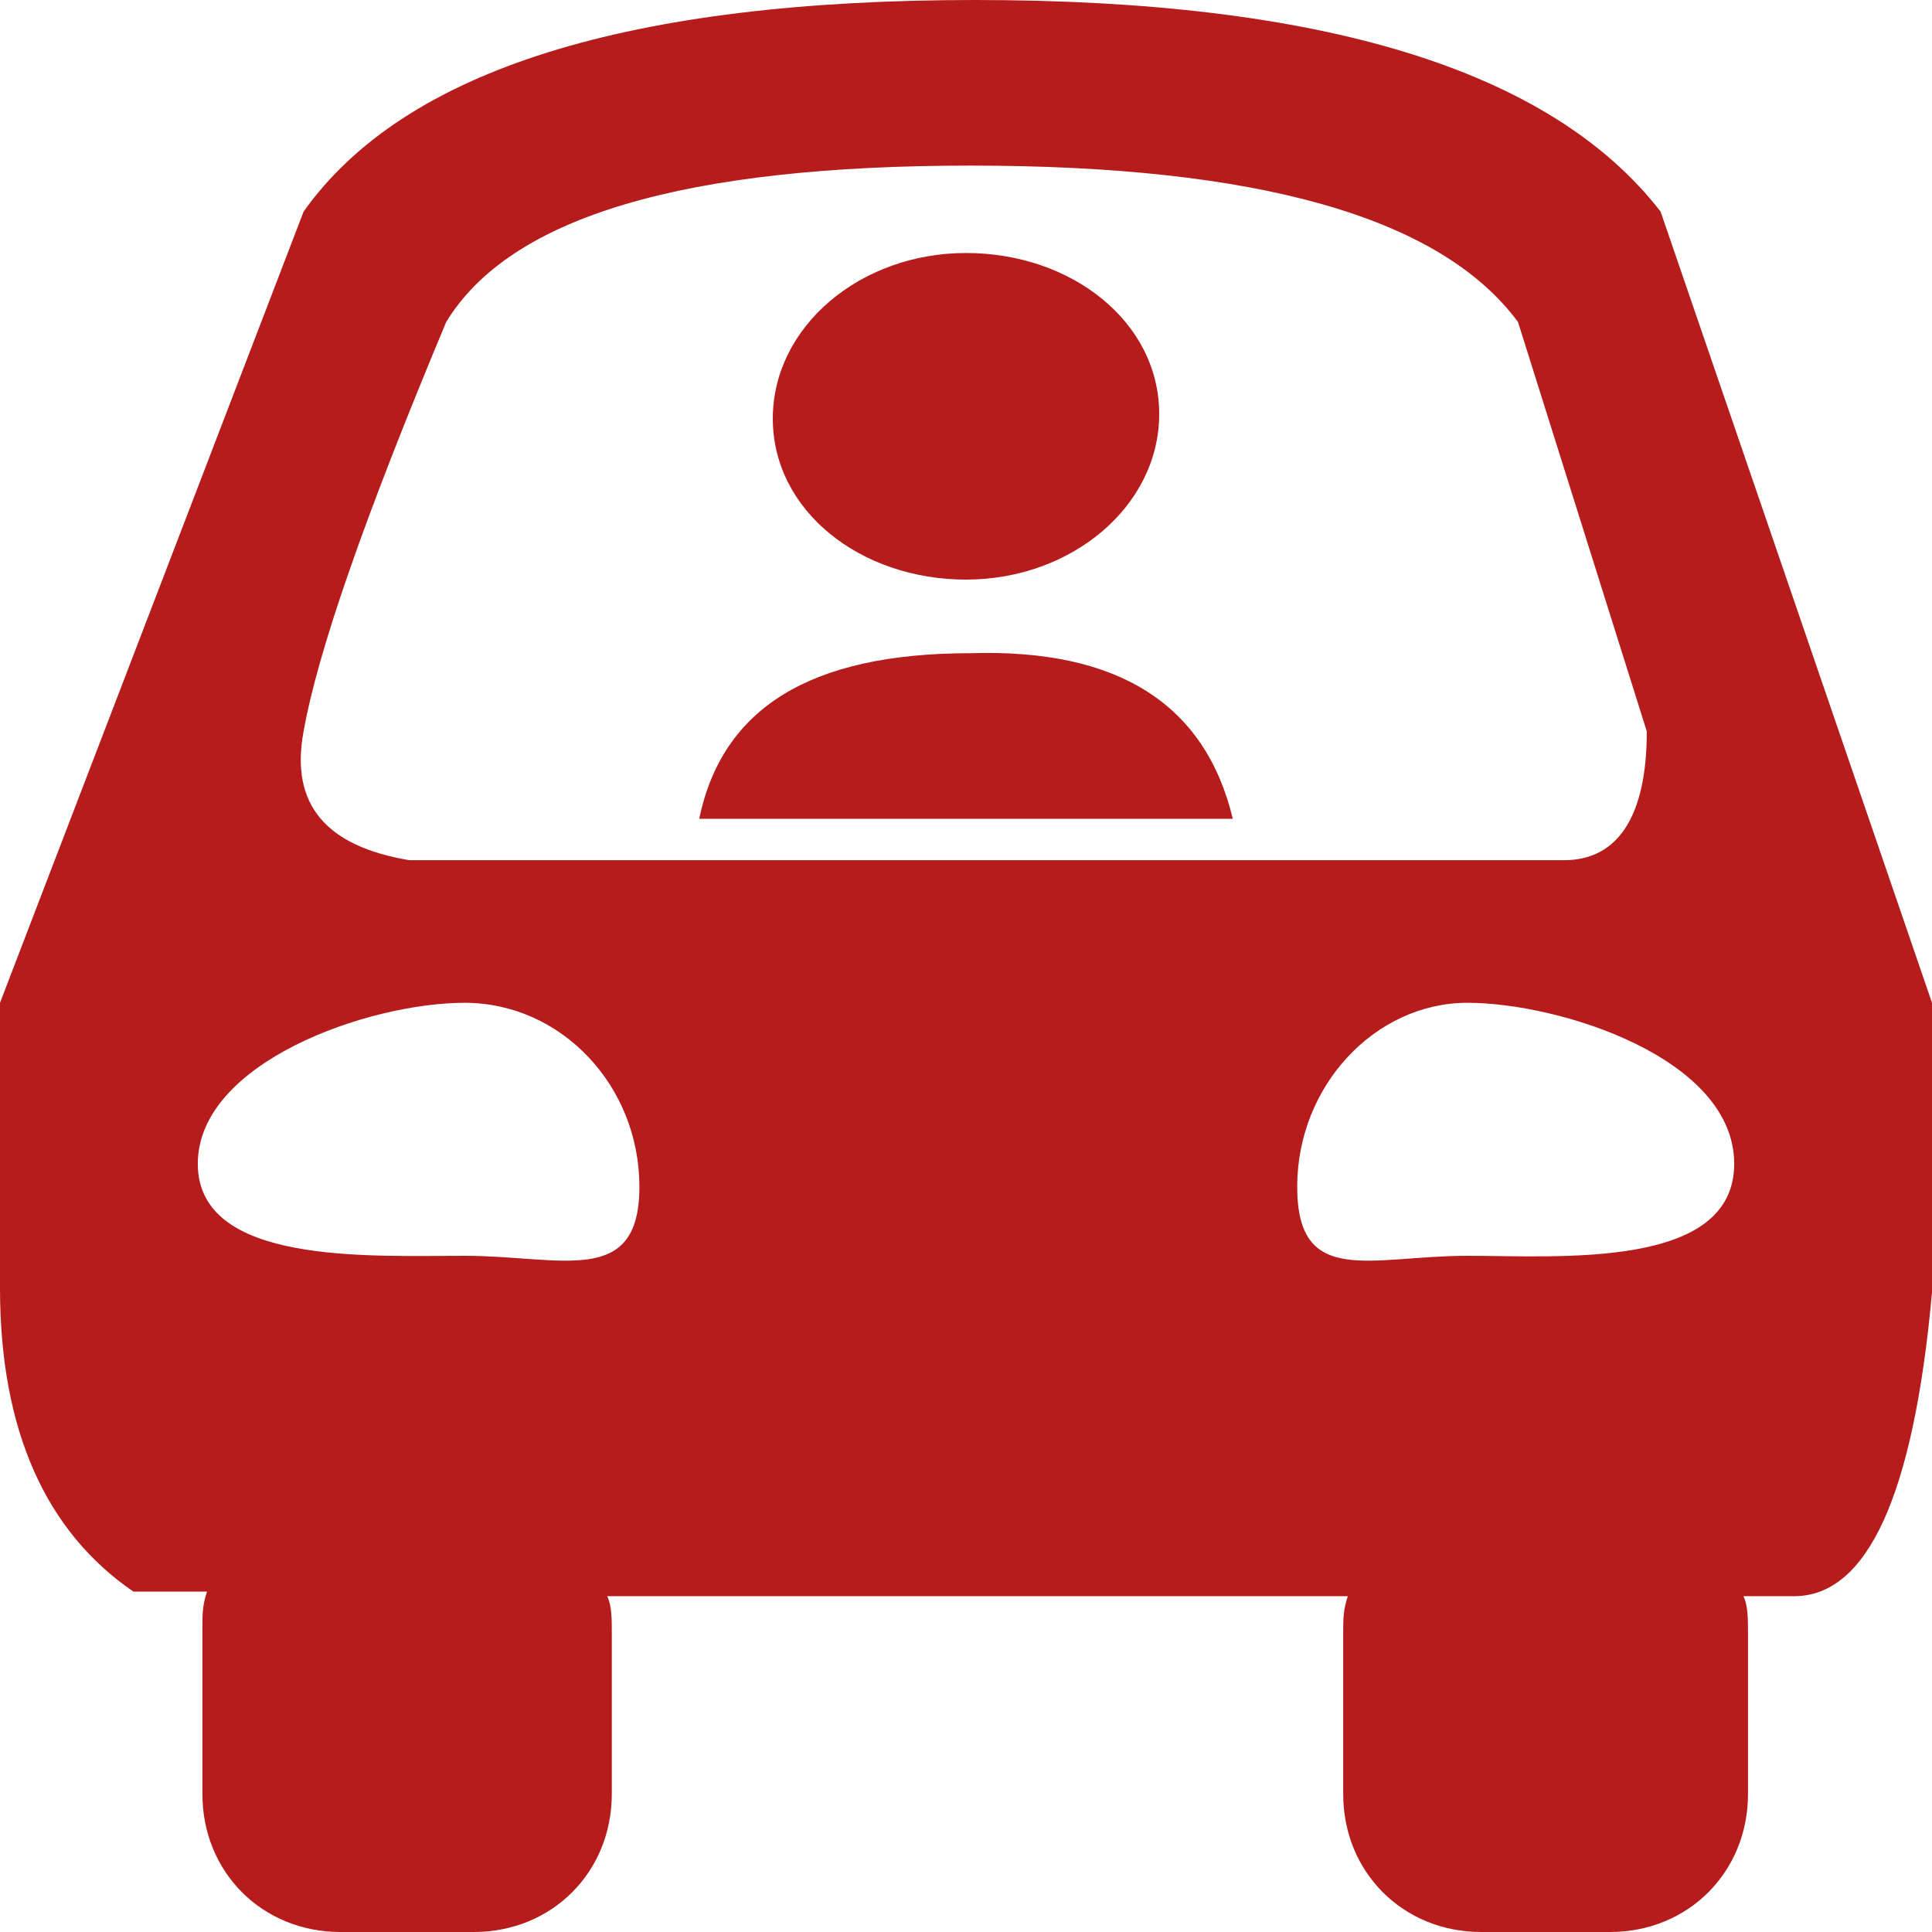 <svg width="42" height="42" xmlns="http://www.w3.org/2000/svg"><path d="M21 12.6c2.3 0 4.2-1.6 4.2-3.6S23.3 5.5 21 5.5c-2.3 0-4.2 1.6-4.2 3.6s1.9 3.5 4.2 3.5zm.1 1.6c-3.5 0-5.4 1.2-5.9 3.6h11.6c-.6-2.5-2.5-3.7-5.7-3.6z" fill-rule="evenodd" clip-rule="evenodd" fill="#b71c1c"/><path d="M36.1 4.6C33.7 1.5 28.7 0 21.2 0S8.8 1.5 6.6 4.6L0 21.8V28c0 3.1 1 5.3 2.9 6.6h1.6c-.1.3-.1.5-.1.8V39c0 1.7 1.3 3 3 3h2.9c1.7 0 3-1.3 3-3v-3.5c0-.3 0-.6-.1-.8h16.1c-.1.3-.1.5-.1.8V39c0 1.7 1.3 3 3 3H35c1.7 0 3-1.3 3-3v-3.5c0-.3 0-.6-.1-.8H39c1.6 0 2.6-2.2 3-6.6v-6.3L36.1 4.6zM6.6 15.9c.3-1.7 1.3-4.6 3.1-8.9 1.4-2.3 5.2-3.4 11.4-3.4S31.3 4.7 33 7l2.8 8.9c0 1.8-.6 2.8-1.8 2.8H8.9c-1.8-.3-2.6-1.2-2.3-2.8zm3.5 11.4c-2.1 0-5.8.2-5.8-2s3.7-3.5 5.8-3.5 3.8 1.8 3.8 4-1.7 1.5-3.8 1.5zm21.8 0c-2.1 0-3.7.7-3.7-1.5s1.7-4 3.7-4 5.8 1.2 5.8 3.5-3.8 2-5.8 2z" fill-rule="evenodd" clip-rule="evenodd" fill="#b71c1c"/></svg>